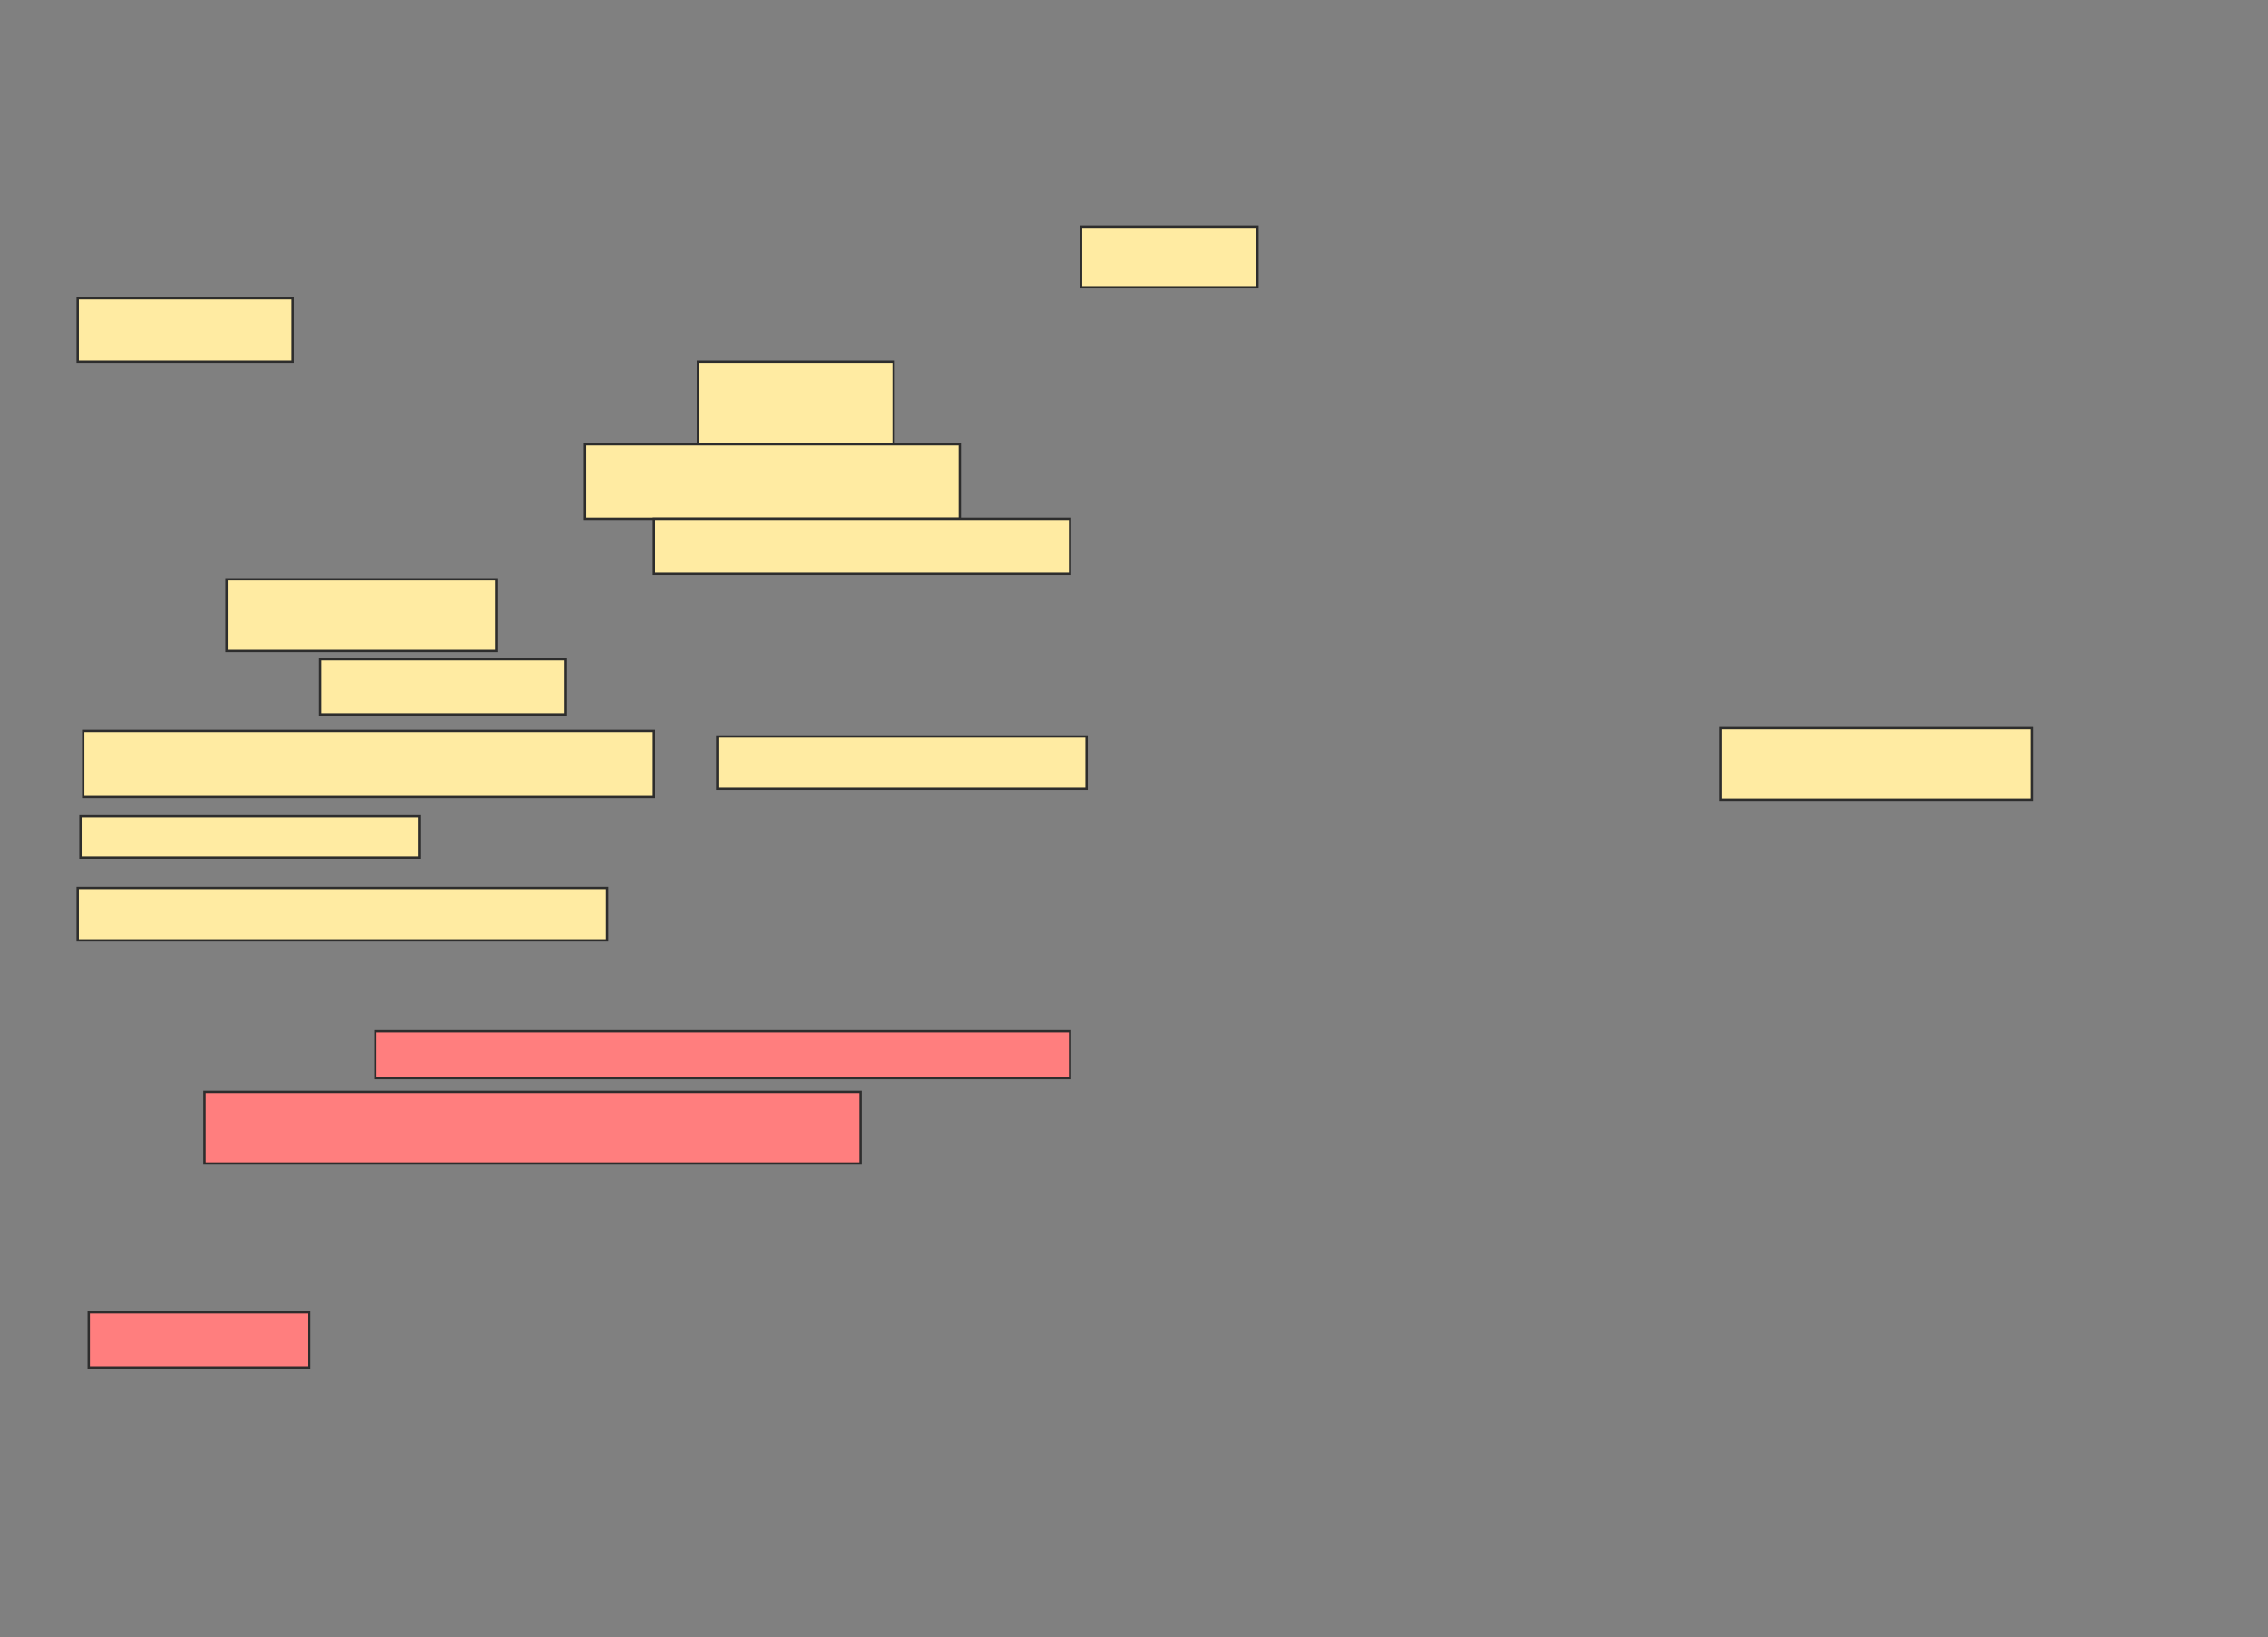 <svg xmlns="http://www.w3.org/2000/svg" width="968" height="699">
 <rect width="100%" height="100%" fill="#808080" stroke="none"/>
 <!-- Created with Image Occlusion Enhanced -->
 <g>
  <title>Labels</title>
 </g>
 <g>
  <title>Masks</title>
  <g id="f92e1ef7e22c428883ae53baf7388a4a-ao-1">
   <rect height="25.882" width="75.294" y="96.765" x="461.412" stroke="#2D2D2D" fill="#FFEBA2"/>
   <rect height="27.059" width="91.765" y="127.353" x="33.176" stroke="#2D2D2D" fill="#FFEBA2"/>
   <rect height="37.647" width="83.529" y="154.412" x="297.882" stroke="#2D2D2D" fill="#FFEBA2"/>
   <rect height="31.765" width="160" y="189.706" x="249.647" stroke="#2D2D2D" fill="#FFEBA2"/>
   <rect height="23.529" width="177.647" y="221.471" x="279.059" stroke="#2D2D2D" fill="#FFEBA2"/>
   <rect height="30.588" width="115.294" y="247.353" x="96.706" stroke="#2D2D2D" fill="#FFEBA2"/>
  </g>
  <g id="f92e1ef7e22c428883ae53baf7388a4a-ao-2">
   <rect stroke="#2D2D2D" height="22.353" width="225.882" y="379.118" x="33.176" fill="#FFEBA2"/>
   <g>
    <rect height="23.529" width="104.706" y="281.471" x="136.706" stroke="#2D2D2D" fill="#FFEBA2"/>
    <rect height="28.235" width="243.529" y="312.059" x="35.529" stroke="#2D2D2D" fill="#FFEBA2"/>
    <rect height="22.353" width="157.647" y="314.412" x="306.118" stroke="#2D2D2D" fill="#FFEBA2"/>
    <rect height="30.588" width="132.941" y="310.882" x="734.353" stroke="#2D2D2D" fill="#FFEBA2"/>
    <rect height="17.647" width="144.706" y="348.529" x="34.353" stroke="#2D2D2D" fill="#FFEBA2"/>
   </g>
  </g>
  <g id="f92e1ef7e22c428883ae53baf7388a4a-ao-3" class="qshape">
   <rect height="20" width="296.471" y="440.294" x="160.235" stroke-linecap="null" stroke-linejoin="null" stroke-dasharray="null" stroke="#2D2D2D" fill="#FF7E7E" class="qshape"/>
   <rect height="30.588" width="280" y="466.176" x="87.294" stroke-linecap="null" stroke-linejoin="null" stroke-dasharray="null" stroke="#2D2D2D" fill="#FF7E7E" class="qshape"/>
   <rect height="23.529" width="94.118" y="560.294" x="37.882" stroke-linecap="null" stroke-linejoin="null" stroke-dasharray="null" stroke="#2D2D2D" fill="#FF7E7E" class="qshape"/>
  </g>
 </g>
</svg>